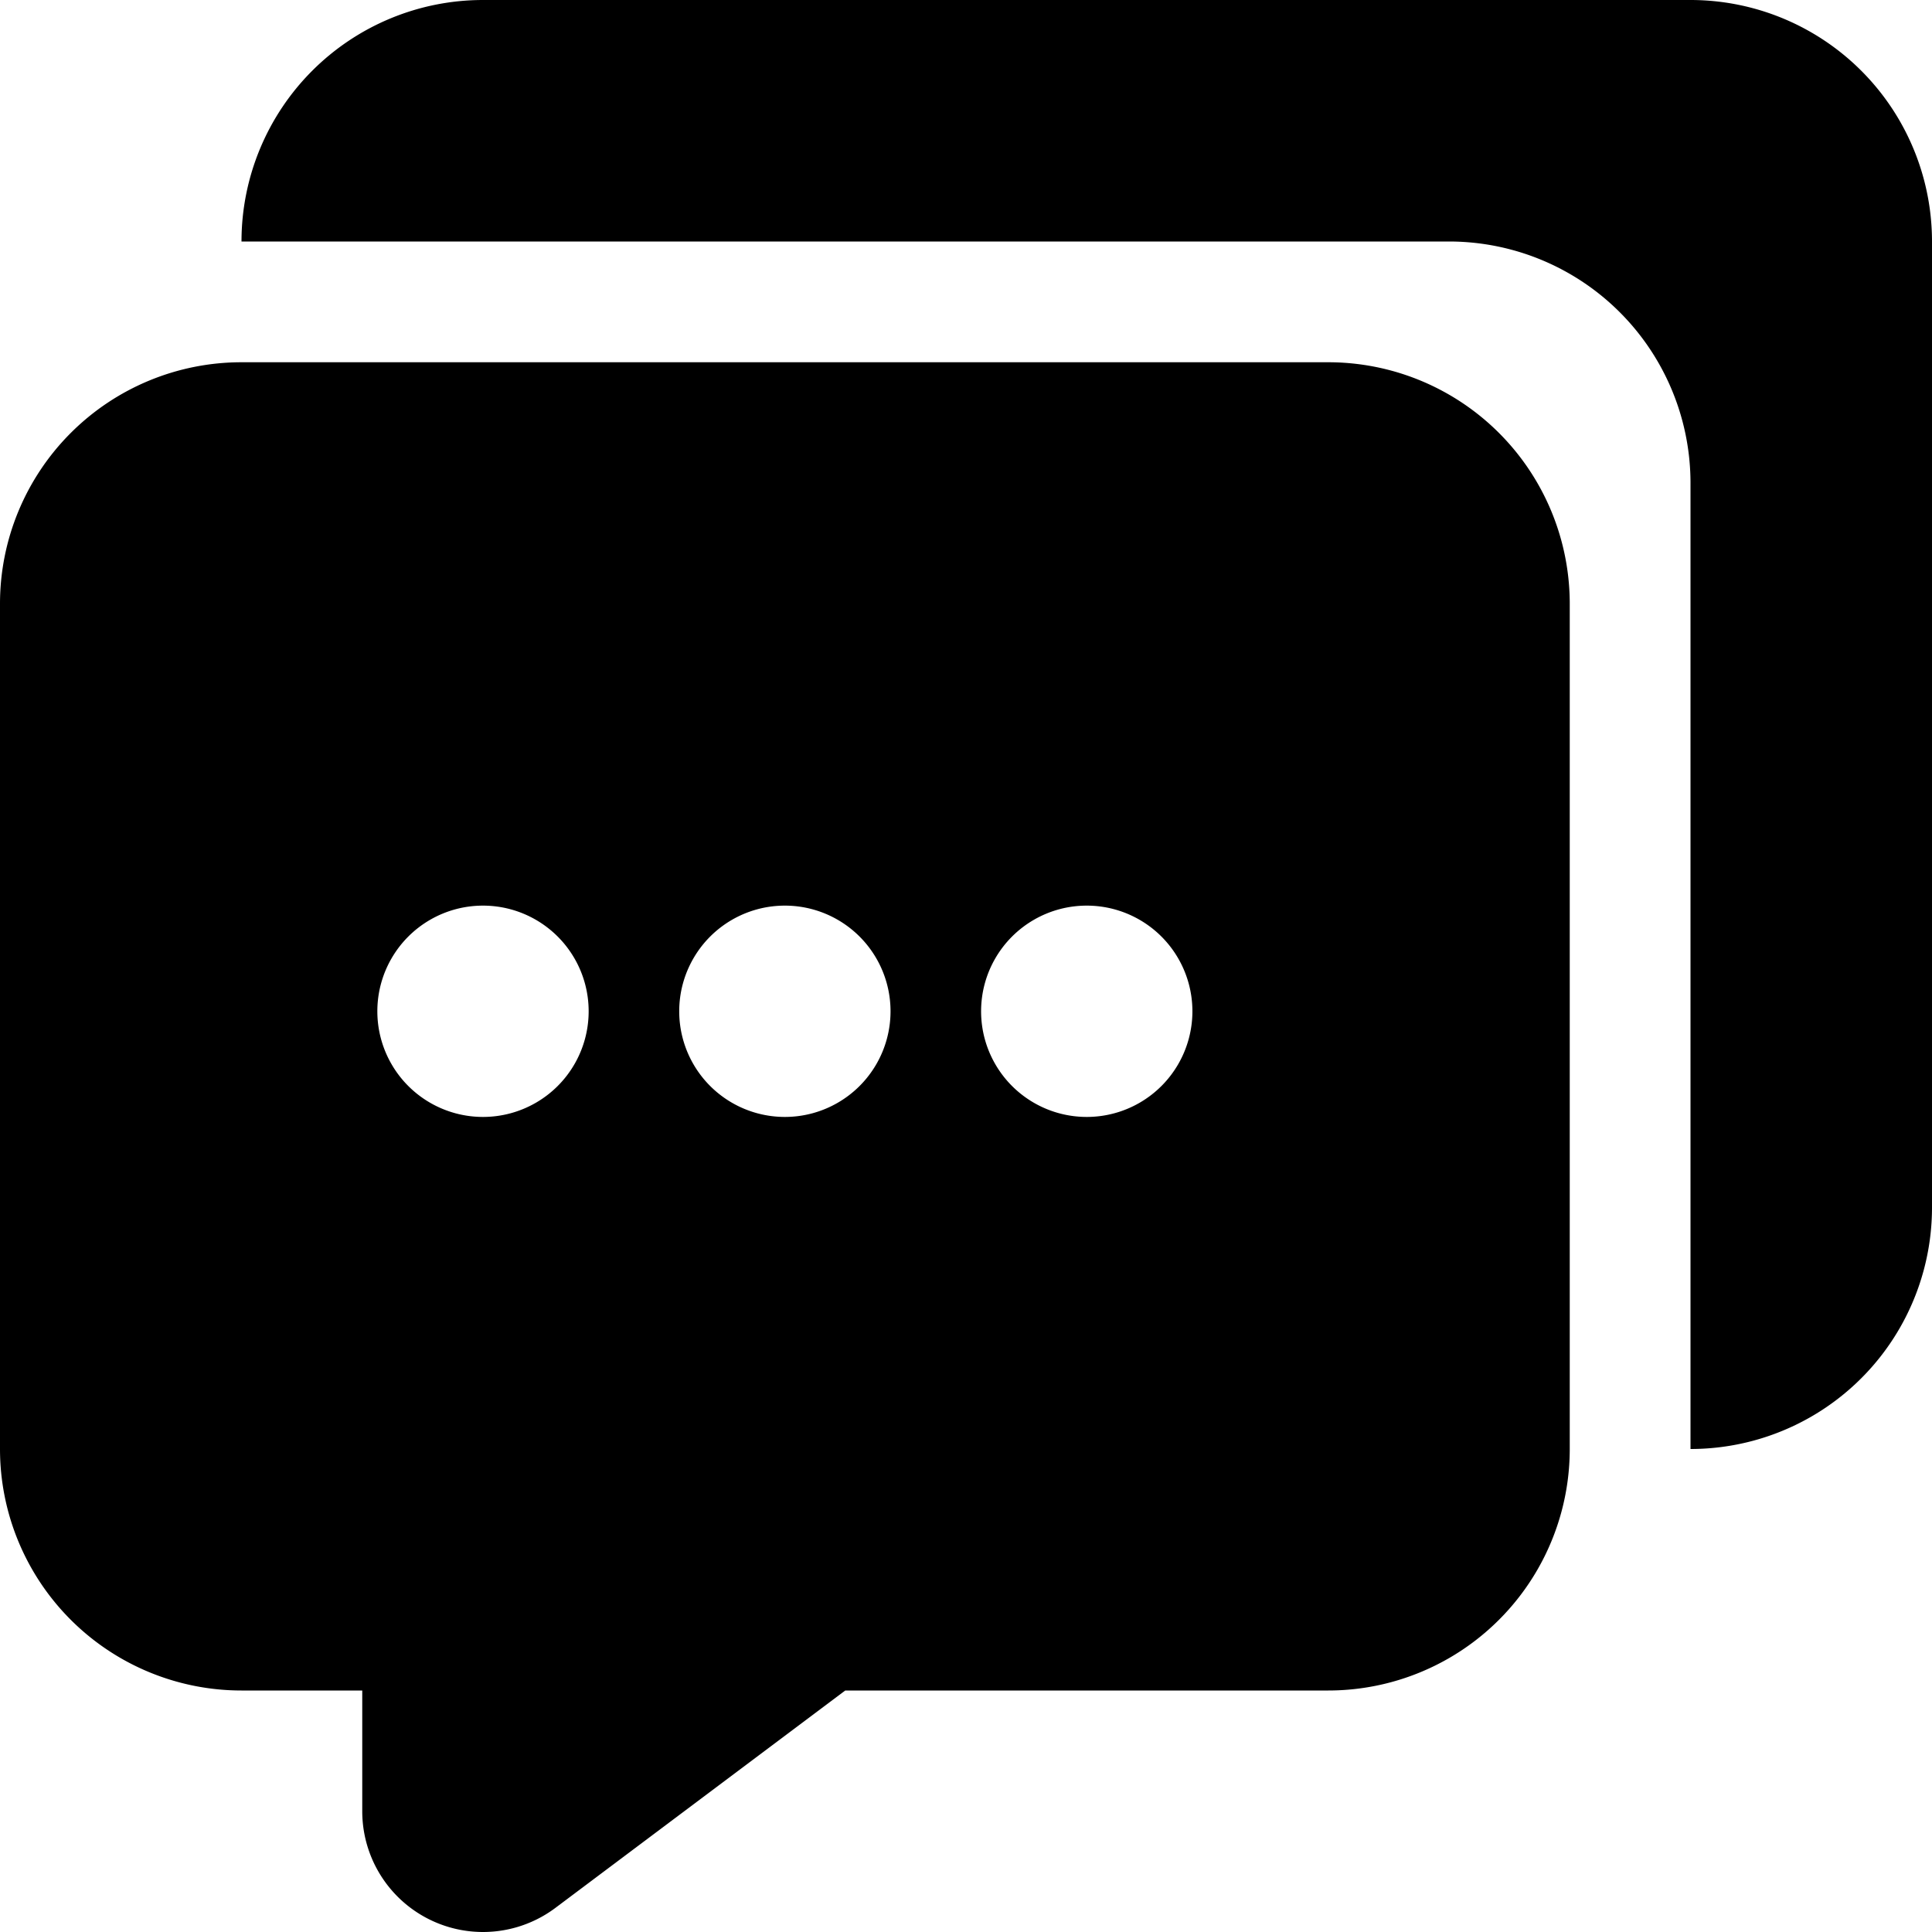 <svg id="icon-comments-dots" viewBox="0 0 16 16" xmlns="http://www.w3.org/2000/svg">
    <path d="M4 0h10a2 2 0 0 1 2 2v8a2 2 0 0 1-2 2V4a2 2 0 0 0-2-2H2a2 2 0 0 1 2-2ZM2 3h9a2 2 0 0 1 2 2v7a2 2 0 0 1-2 2H7l-2.4 1.8A1 1 0 0 1 3 15v-1H2a2 2 0 0 1-2-2V5a2 2 0 0 1 2-2Zm2 6.25A.875.875 0 1 0 4 7.5a.875.875 0 0 0 0 1.75Zm2.5 0a.875.875 0 1 0 0-1.75.875.875 0 0 0 0 1.75Zm3.375-.875a.875.875 0 1 0-1.75 0 .875.875 0 0 0 1.75 0Z"/>
</svg>